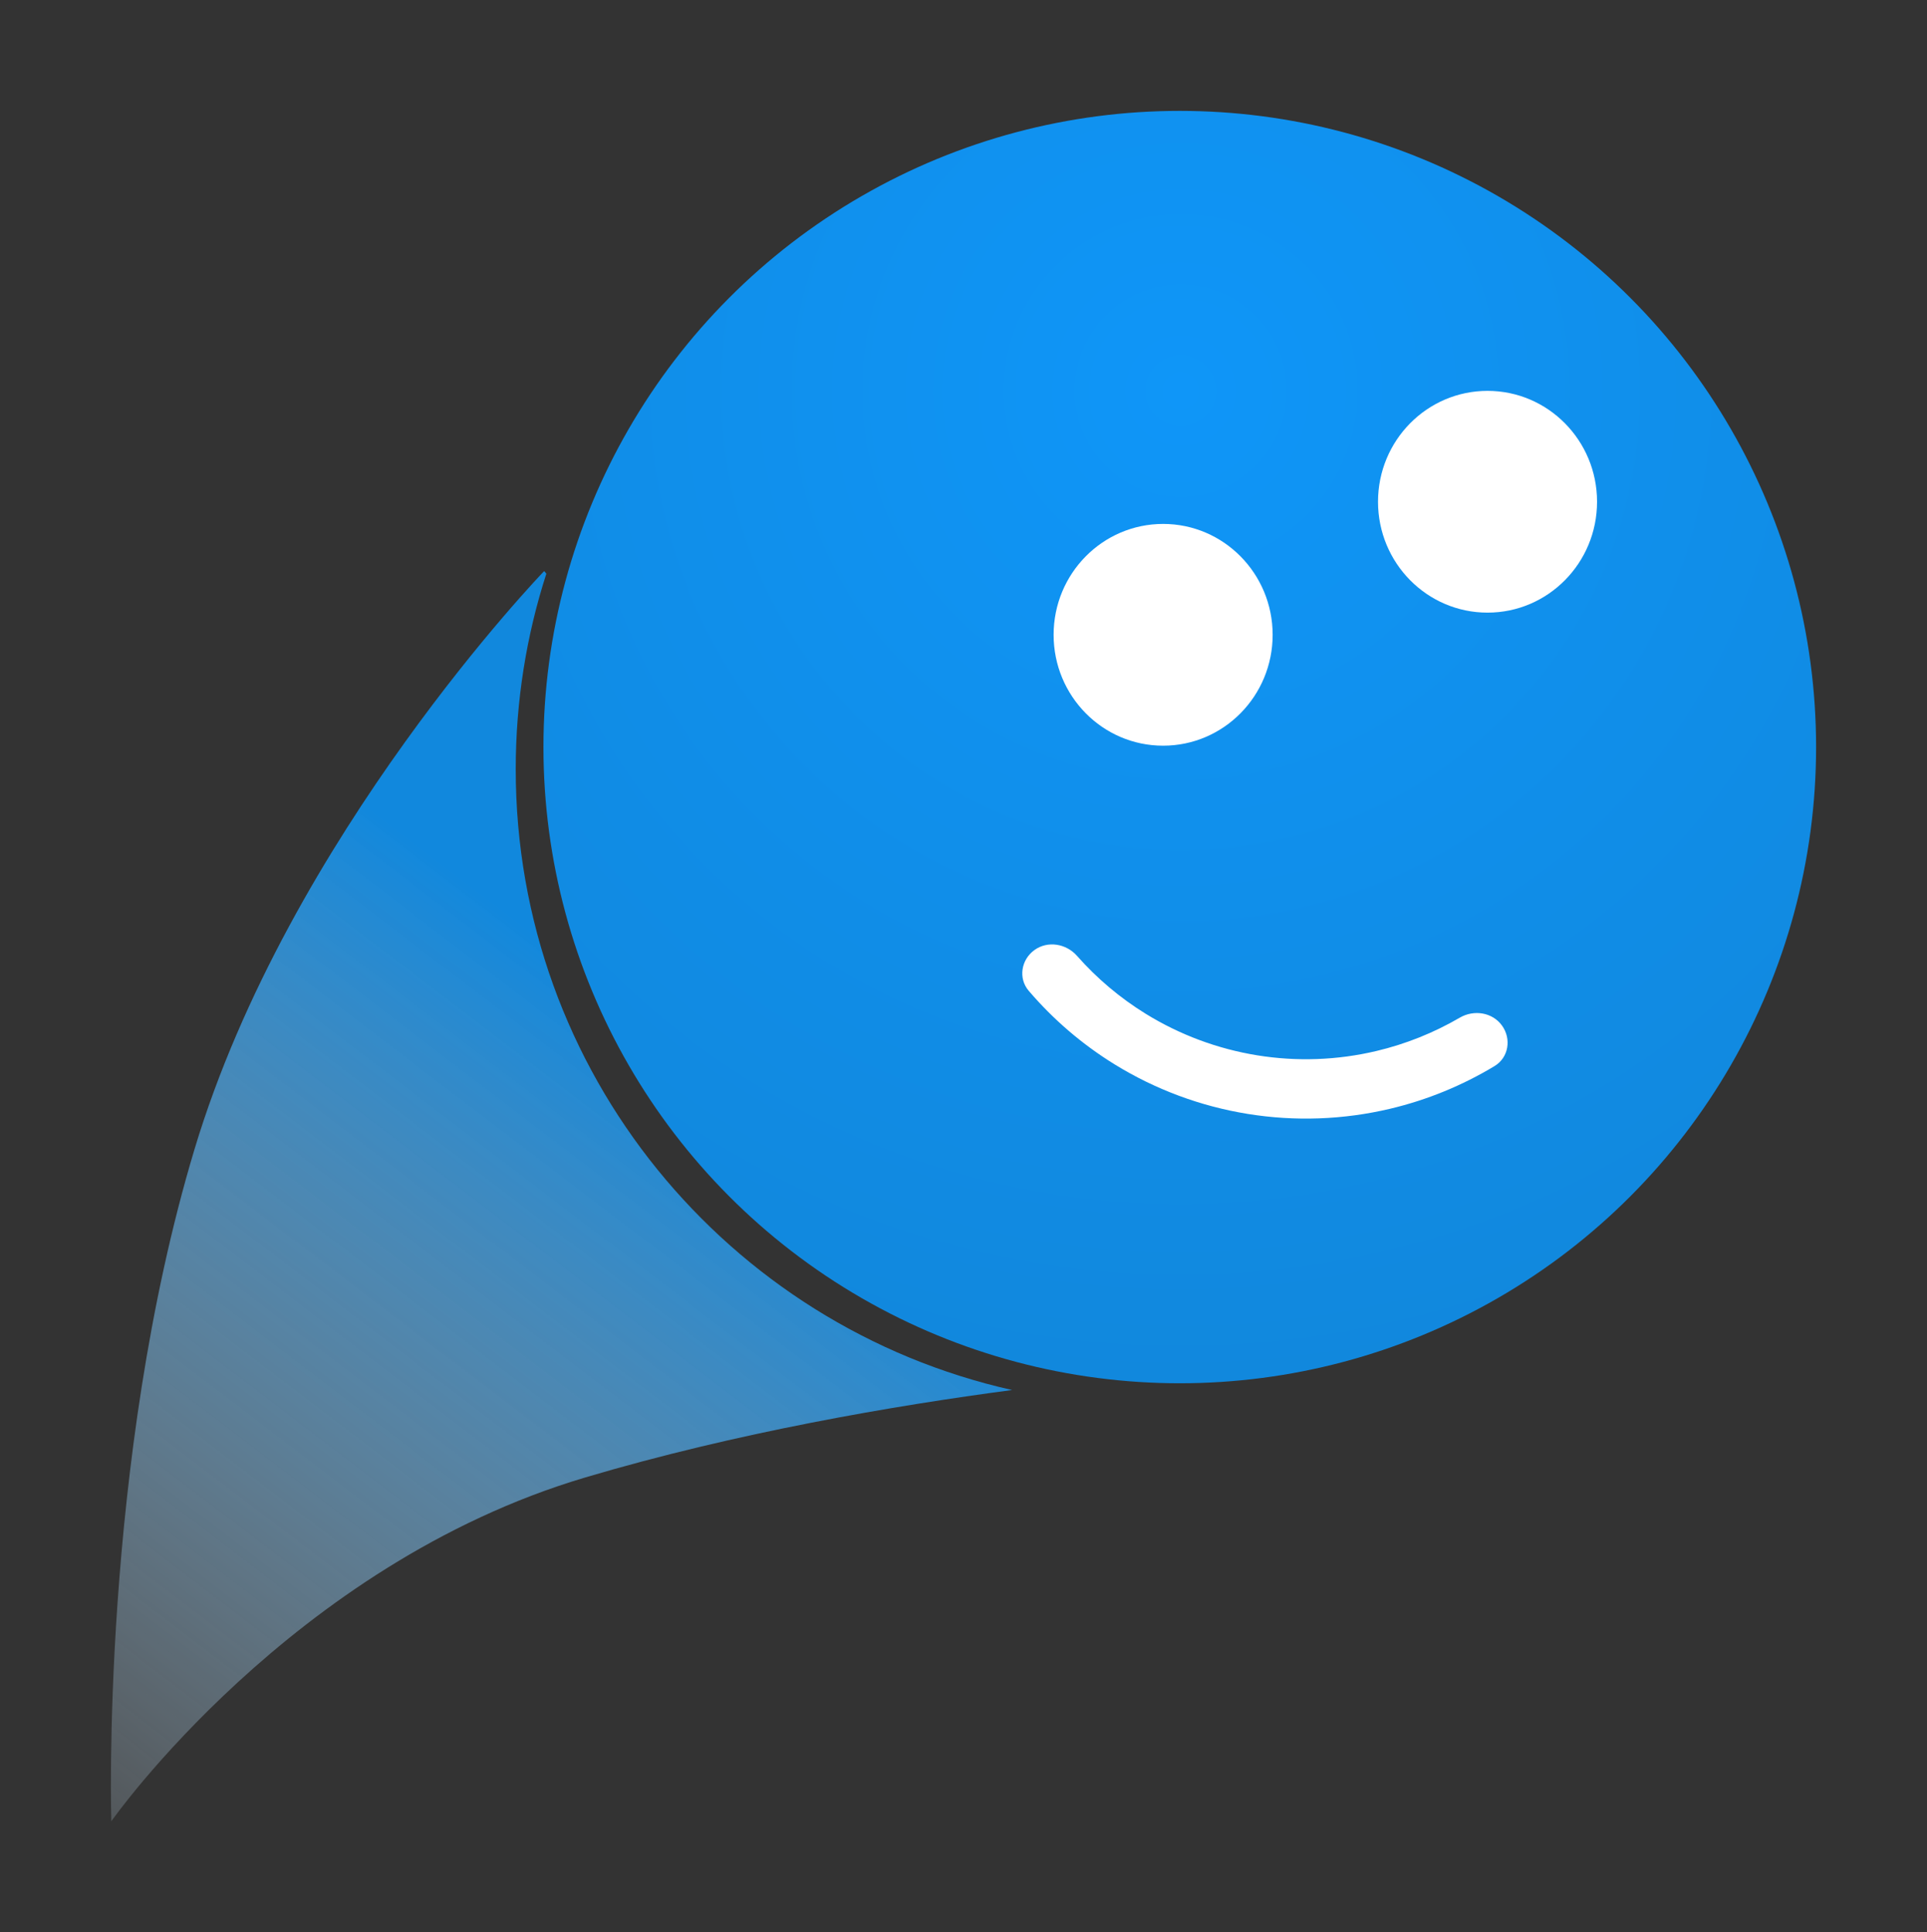 <?xml version="1.0" encoding="UTF-8" standalone="no"?>
<svg
   xmlns:dc="http://purl.org/dc/elements/1.1/"
   xmlns:cc="http://creativecommons.org/ns#"
   xmlns:rdf="http://www.w3.org/1999/02/22-rdf-syntax-ns#"
   xmlns:svg="http://www.w3.org/2000/svg"
   xmlns="http://www.w3.org/2000/svg"
   xmlns:sodipodi="http://sodipodi.sourceforge.net/DTD/sodipodi-0.dtd"
   xmlns:inkscape="http://www.inkscape.org/namespaces/inkscape"
   width="173.75"
   height="174.25"
   viewBox="0 0 173.75 174.25"
   version="1.1"
   id="svg24"
   sodipodi:docname="logo.svg"
   style="fill:none"
   inkscape:version="0.92.5 (2060ec1f9f, 2020-04-08)">
  <rect x="0" y="0" width="173.75" height="174.25" fill="#333333" stroke="none"/>
  <sodipodi:namedview
     pagecolor="#ffffff"
     bordercolor="#666666"
     borderopacity="1"
     objecttolerance="10"
     gridtolerance="10"
     guidetolerance="10"
     inkscape:pageopacity="0"
     inkscape:pageshadow="2"
     inkscape:window-width="3726"
     inkscape:window-height="2131"
     id="namedview26"
     showgrid="false"
     fit-margin-top="10"
     fit-margin-left="10"
     fit-margin-bottom="10"
     fit-margin-right="10"
     inkscape:zoom="5.2149125"
     inkscape:cx="56.75296"
     inkscape:cy="93.871841"
     inkscape:window-x="0"
     inkscape:window-y="0"
     inkscape:window-maximized="1"
     inkscape:current-layer="svg24" />
  <path
     d="M 91.257,125.358 C 65.64,119.609 46.501,96.727 46.501,69.375 c 0,-6.153 0.968,-12.08 2.761,-17.637 l -0.195,-0.238 c 0,0 -23.018,23.843 -31.525,52.132 -8.507,28.288 -7.506,60.618 -7.506,60.618 0,0 16.214,-23.125 42.714,-31 13.651,-4.057 27.899,-6.488 38.507,-7.892 z"
     id="path2"
     inkscape:connector-curvature="0"
     style="clip-rule:evenodd;fill:url(#paint0_linear);fill-rule:evenodd" />
  <circle
     cx="106.375"
     cy="67.375"
     r="57.375"
     id="circle4"
     style="fill:url(#paint1_radial)" />
  <path
     d="m 135.43,92.49 c 0.865,1.199 0.6,2.883 -0.665,3.648 -2.92,1.765 -6.102,3.068 -9.433,3.857 -4.201,0.995 -8.557,1.153 -12.819,0.465 -4.262,-0.688 -8.347,-2.209 -12.021,-4.476 -2.913,-1.798 -5.523,-4.037 -7.739,-6.632 -0.96,-1.124 -0.682,-2.806 0.517,-3.671 1.199,-0.865 2.863,-0.585 3.84,0.524 1.793,2.033 3.879,3.794 6.193,5.222 3.076,1.898 6.496,3.171 10.064,3.748 3.567,0.576 7.214,0.444 10.731,-0.389 2.646,-0.627 5.181,-1.642 7.522,-3.007 1.277,-0.745 2.945,-0.488 3.81,0.711 z"
     id="path6"
     inkscape:connector-curvature="0"
     style="fill:#ffffff" />
  <ellipse
     cx="134.125"
     cy="45.25"
     rx="9.875"
     ry="10"
     id="ellipse8"
     style="fill:#ffffff" />
  <ellipse
     cx="104.875"
     cy="57.25"
     rx="9.875"
     ry="10"
     id="ellipse10"
     style="fill:#ffffff" />
  <defs
     id="defs22">
    <linearGradient
       id="paint0_linear"
       x1="118.5"
       y1="134.25"
       x2="52.375"
       y2="220.875"
       gradientUnits="userSpaceOnUse"
       gradientTransform="translate(-58.25,-41)">
      <stop
         stop-color="#1188DD"
         id="stop12" />
      <stop
         offset="1"
         stop-color="white"
         stop-opacity="0"
         id="stop14" />
    </linearGradient>
    <radialGradient
       id="paint1_radial"
       cx="0"
       cy="0"
       r="1"
       gradientUnits="userSpaceOnUse"
       gradientTransform="matrix(-0.125,89.625,-89.625,-0.125,106.5,35.125)">
      <stop
         stop-color="#0F96F8"
         id="stop17" />
      <stop
         offset="1"
         stop-color="#1188DD"
         id="stop19" />
    </radialGradient>
  </defs>
</svg>

